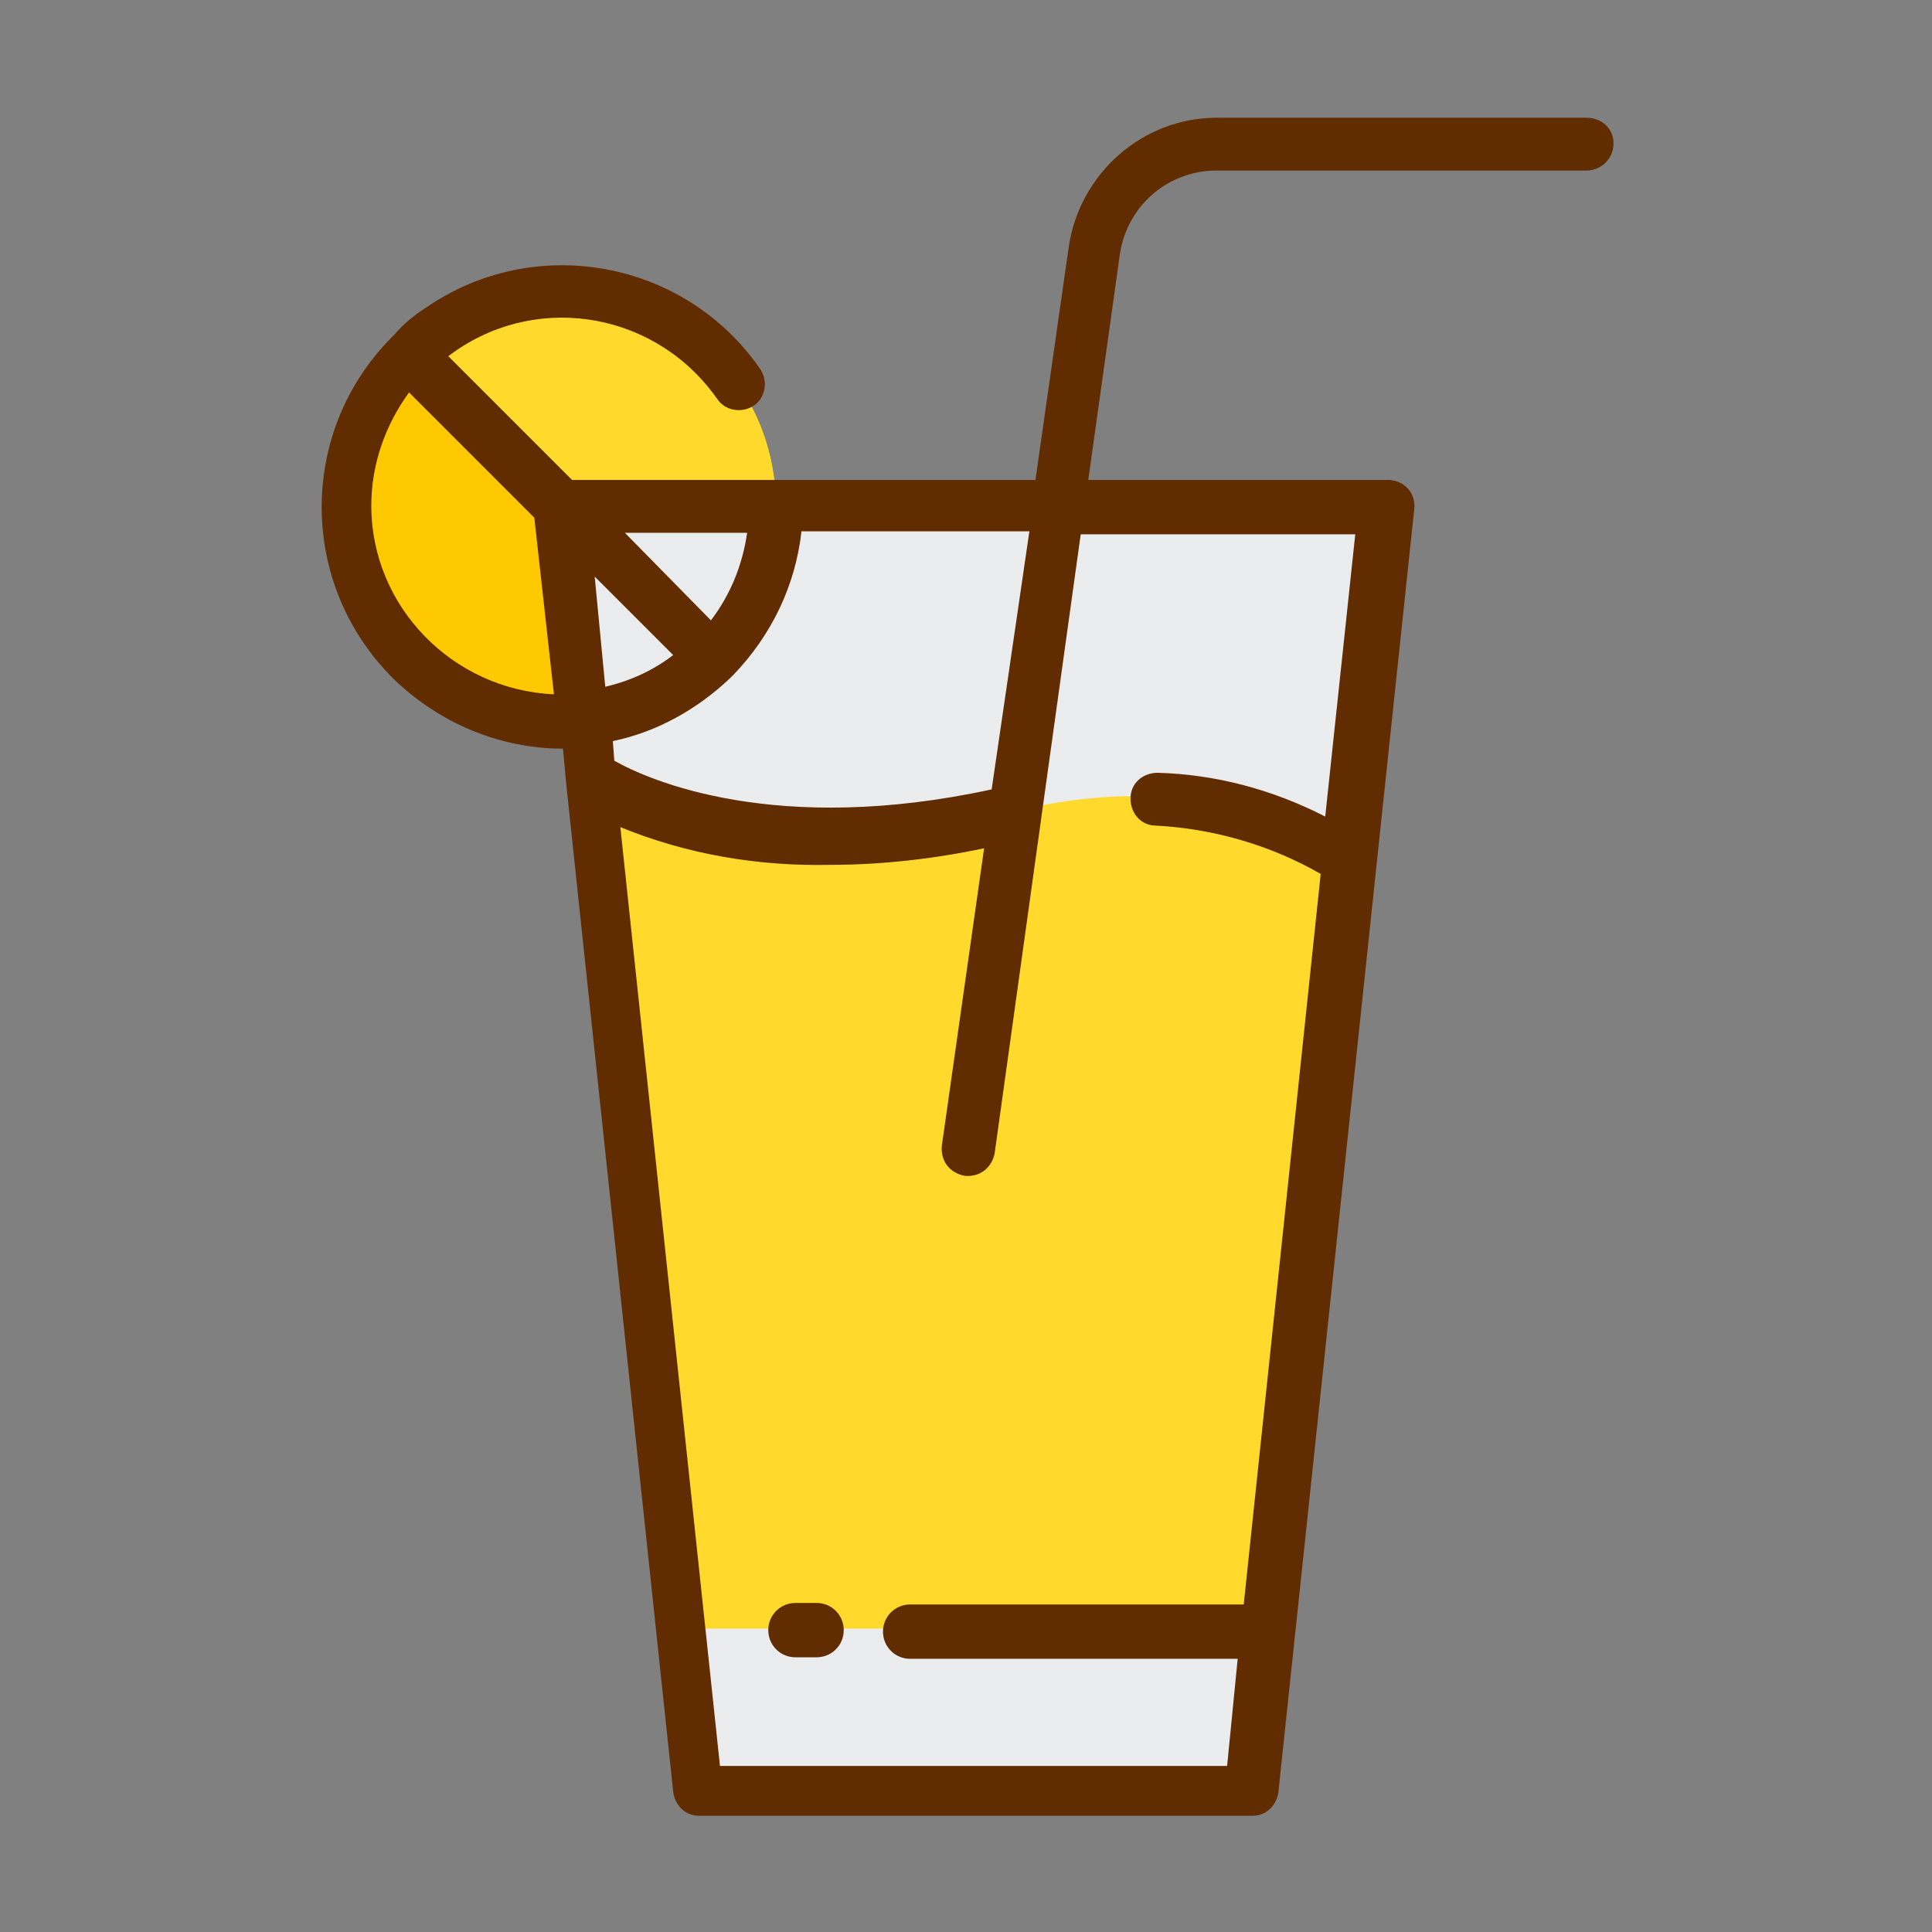 <svg id="icon" enable-background="new 0 0 128 128" height="512" viewBox="0 0 128 128" width="512" xmlns="http://www.w3.org/2000/svg"><rect x="0" y="0" width="128" height="128" fill="#808080" stroke="none"/><path d="m51.4 33.5c0 3.8-1.5 7.4-4.2 10.1-5.6 5.6-14.6 5.6-20.1 0s-5.6-14.6 0-20.1 14.6-5.6 20.1 0c2.7 2.6 4.2 6.2 4.2 10z" fill="#ffc900"/><path d="m51.4 33.5c0 3.8-1.5 7.4-4.2 10.1l-20.2-20.2c5.6-5.6 14.6-5.6 20.2 0 2.7 2.7 4.2 6.3 4.2 10.1z" fill="#ffda2d"/><path d="m91.8 33.5-2.5 23.3-5.4 51.1-1.1 10.6h-36.7l-1.1-10.6-6-56.4-1.9-18z" fill="#ebecee"/><path d="m89.3 56.8-5.4 51.1-1.1 10.6h-36.7l-1.1-10.6-6-56.5s9.7 6.8 28.4 2.3c8.9-2.1 16.2-.6 21.9 3.1z" fill="#ffda2d"/><path d="m83.9 107.9-1.1 10.6h-36.7l-1.1-10.6z" fill="#ebecee"/><g fill="#612c00"><path d="m54.1 106.2h-1.4c-1 0-1.8.8-1.8 1.8s.8 1.8 1.8 1.8h1.4c1 0 1.8-.8 1.8-1.8s-.8-1.8-1.8-1.8z"/><path d="m105.1 7.8h-24.5c-4.9 0-9.1 3.7-9.8 8.6l-2.2 15.4h-30.7l-8.2-8.2c5.5-4.2 13.3-3.1 17.5 2.4.1.1.2.3.3.4.5.8 1.6 1 2.4.5s1-1.6.5-2.4c-5-7.3-15-9.1-22.2-4.1-.8.5-1.5 1.1-2.1 1.8 0 0-.1.1-.1.1s-.1.1-.1.1c-6.2 6.3-6.1 16.4.2 22.6 3 2.9 7 4.6 11.2 4.6l.2 2.2 7.1 66.9c.1.9.8 1.6 1.7 1.6h36.7c.9 0 1.6-.7 1.7-1.6l9-85c.1-1-.6-1.8-1.6-1.9-.1 0-.1 0-.2 0h-19.8l2.1-15c.5-3.2 3.2-5.5 6.4-5.5h24.5c1 0 1.8-.8 1.8-1.8s-.8-1.7-1.8-1.7zm-39.4 44.5c-14.3 3.1-22.7-.6-25-1.9l-.1-1.3c2.9-.6 5.6-2.1 7.8-4.2 0 0 .1-.1.1-.1s.1-.1.1-.1c2.5-2.6 4.1-5.9 4.5-9.5h15.1zm-26.3-14.1 5.2 5.2c-1.3 1-2.8 1.7-4.5 2.1zm10.1-2.9c-.3 2.1-1.1 4.1-2.4 5.8l-5.7-5.8zm-24.9-1.8c0-2.7.9-5.3 2.5-7.5l8.3 8.3 1.3 11.7c-6.7-.3-12.1-5.8-12.1-12.5zm65.2 1.8-2 18.8c-3.5-1.8-7.3-2.8-11.1-2.9-1 0-1.8.7-1.8 1.7s.7 1.8 1.7 1.8c3.8.2 7.6 1.3 10.9 3.2l-5.1 48.4h-22.1c-1 0-1.8.8-1.8 1.8s.8 1.8 1.8 1.8h21.7l-.7 7.1h-33.6l-6.6-62.2c4.4 1.8 9.1 2.6 13.9 2.5 3.4 0 6.9-.4 10.2-1.1l-2.8 19.7c-.1 1 .5 1.8 1.5 2 1 .1 1.8-.5 2-1.5l5.7-41h18.2z"/></g></svg>
